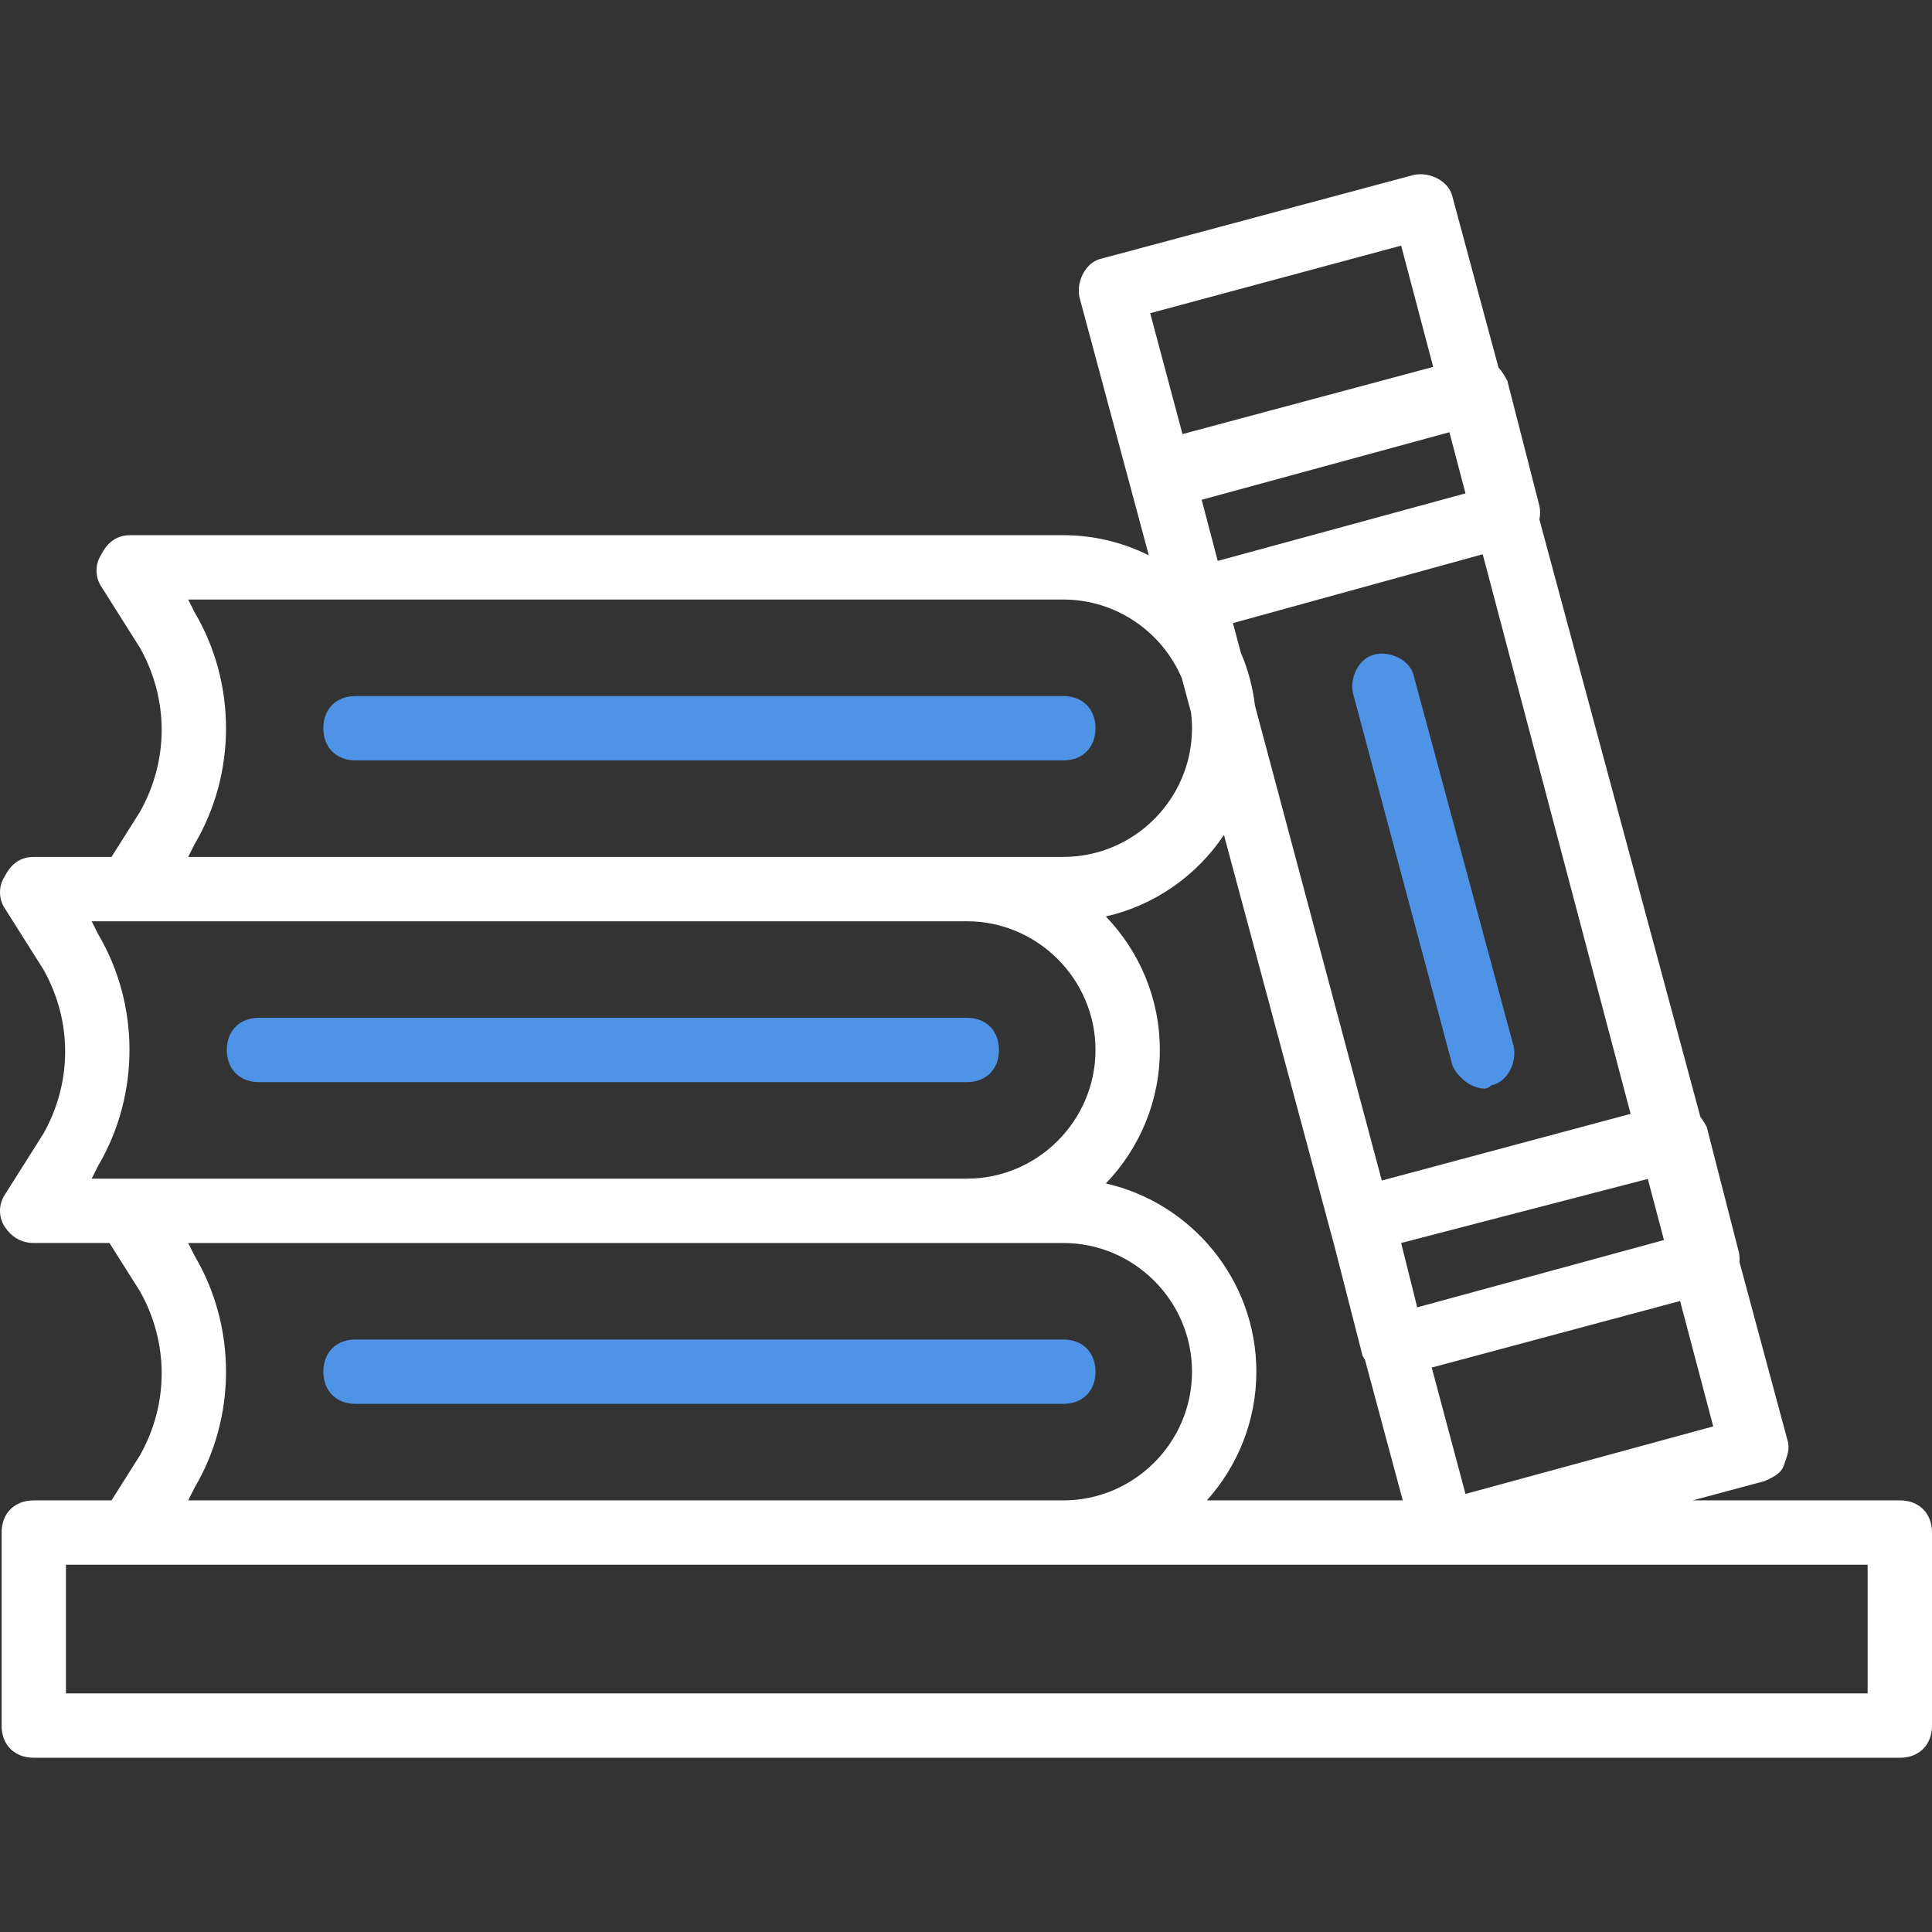 <?xml version="1.0" encoding="iso-8859-1"?>
<!-- Generator: Adobe Illustrator 19.0.0, SVG Export Plug-In . SVG Version: 6.00 Build 0)  -->
<svg version="1.1" id="Layer_1" xmlns="http://www.w3.org/2000/svg" xmlns:xlink="http://www.w3.org/1999/xlink" x="0px" y="0px"
	 viewBox="0 0 512.427 512.427" style="enable-background:new 0 0 512.427 512.427;" xml:space="preserve">
<rect x="0" y="0" width="512.427" height="512.427" fill="#333333" stroke="none"/>
<g transform="translate(1 1)">
	<g>
		<g>
			<path  fill="#fff" d="M502.893,396.948h-54.941l19.102-5.12c1.707-0.853,4.267-1.707,5.12-4.267s1.707-4.267,0.853-6.827l-12.67-47.026
				c0.07-0.83,0.031-1.664-0.13-2.467l-8.533-33.28c-0.405-0.81-1.006-1.81-1.704-2.731l-42.692-158.453
				c0.228-1.166,0.251-2.368,0.023-3.51l-8.533-33.28c-0.526-1.052-1.377-2.426-2.352-3.527L384.28,51.348
				c-0.853-4.267-5.973-6.827-10.24-5.973l-82.773,22.187c-4.267,0.853-6.827,5.973-5.973,10.24l18.404,68.485
				c-6.845-3.409-14.542-5.339-22.671-5.339H33.56c-3.413,0-5.973,1.707-7.68,5.12c-1.707,2.56-1.707,5.973,0,8.533l10.24,16.213
				c7.68,13.653,7.68,29.867,0,43.52l-7.545,11.947H7.96c-3.413,0-5.973,1.707-7.68,5.12c-1.707,2.56-1.707,5.973,0,8.533
				l10.24,16.213c7.68,13.653,7.68,29.867,0,43.52L0.28,315.882c-1.707,2.56-1.707,5.973,0,8.533s4.267,4.267,7.68,4.267h20.076
				l8.084,12.8c7.68,13.653,7.68,29.867,0,43.52l-7.545,11.947H7.96c-5.12,0-8.533,3.413-8.533,8.533v51.2
				c0,5.12,3.413,8.533,8.533,8.533h494.933c5.12,0,8.533-3.413,8.533-8.533v-51.2C511.427,400.362,508.013,396.948,502.893,396.948
				z M292.303,312.89c8.853-9.215,14.323-21.7,14.323-35.409s-5.47-26.194-14.323-35.409c12.984-2.949,24.135-10.859,31.324-21.623
				l29.419,109.472l7.34,28.627c0.198,0.395,0.42,0.778,0.661,1.147l10.011,37.253h-51.961c8.15-9.076,13.129-21.05,13.129-34.133
				C332.227,338.528,315.083,318.064,292.303,312.89z M387.693,129.855l-65.707,17.92l-4.267-16.213l65.707-17.92L387.693,129.855z
				 M392.263,146.011l39.228,148.419l-65.994,17.689l-33.635-125.96c-0.582-4.934-1.863-9.661-3.758-14.072l-2.089-7.824
				L392.263,146.011z M370.627,328.682l65.426-16.994l4.285,16.212l-65.444,17.849L370.627,328.682z M387.693,395.242l-8.951-33.52
				l65.868-17.655l8.79,33.255L387.693,395.242z M370.627,64.148l8.501,32.163l-66.498,17.824l-8.563-32.067L370.627,64.148z
				 M50.627,161.428l-1.707-3.413h232.107c14.067,0,26.217,8.625,31.425,20.847l2.436,9.064c0.173,1.385,0.272,2.792,0.272,4.222
				c0,18.773-15.36,34.133-34.133,34.133h-25.6H48.92l1.707-3.413C61.72,204.095,61.72,180.202,50.627,161.428z M25.027,246.762
				l-1.707-3.413h10.24h221.867c18.773,0,34.133,15.36,34.133,34.133c0,18.773-15.36,34.133-34.133,34.133H33.56H23.32l1.707-3.413
				C36.12,289.428,36.12,265.535,25.027,246.762z M50.627,332.095l-1.707-3.413h206.507h25.6c18.773,0,34.133,15.36,34.133,34.133
				c0,18.773-15.36,34.133-34.133,34.133H48.92l1.707-3.413C61.72,374.762,61.72,350.868,50.627,332.095z M494.36,448.148H16.493
				v-34.133H33.56h247.467h101.547h1.707h110.08V448.148z"/>
			<path fill="#4e93e6" d="M93.293,371.348h187.733c5.12,0,8.533-3.413,8.533-8.533s-3.413-8.533-8.533-8.533H93.293
				c-5.12,0-8.533,3.413-8.533,8.533S88.173,371.348,93.293,371.348z"/>
			<path fill="#4e93e6" d="M67.693,286.015h187.733c5.12,0,8.533-3.413,8.533-8.533c0-5.12-3.413-8.533-8.533-8.533H67.693
				c-5.12,0-8.533,3.413-8.533,8.533C59.16,282.602,62.573,286.015,67.693,286.015z"/>
			<path fill="#4e93e6" d="M93.293,200.682h187.733c5.12,0,8.533-3.413,8.533-8.533s-3.413-8.533-8.533-8.533H93.293
				c-5.12,0-8.533,3.413-8.533,8.533S88.173,200.682,93.293,200.682z"/>
			<path fill="#4e93e6" d="M357.827,182.762l26.453,98.987c1.707,3.413,5.12,5.973,8.533,5.973c0,0,0.853,0,1.707-0.853
				c4.267-0.853,6.827-5.973,5.973-10.24l-26.453-98.133c-0.853-4.267-5.973-6.827-10.24-5.973S356.973,178.495,357.827,182.762z"/>
		</g>
	</g>
</g>
<g>
</g>
<g>
</g>
<g>
</g>
<g>
</g>
<g>
</g>
<g>
</g>
<g>
</g>
<g>
</g>
<g>
</g>
<g>
</g>
<g>
</g>
<g>
</g>
<g>
</g>
<g>
</g>
<g>
</g>
</svg>
